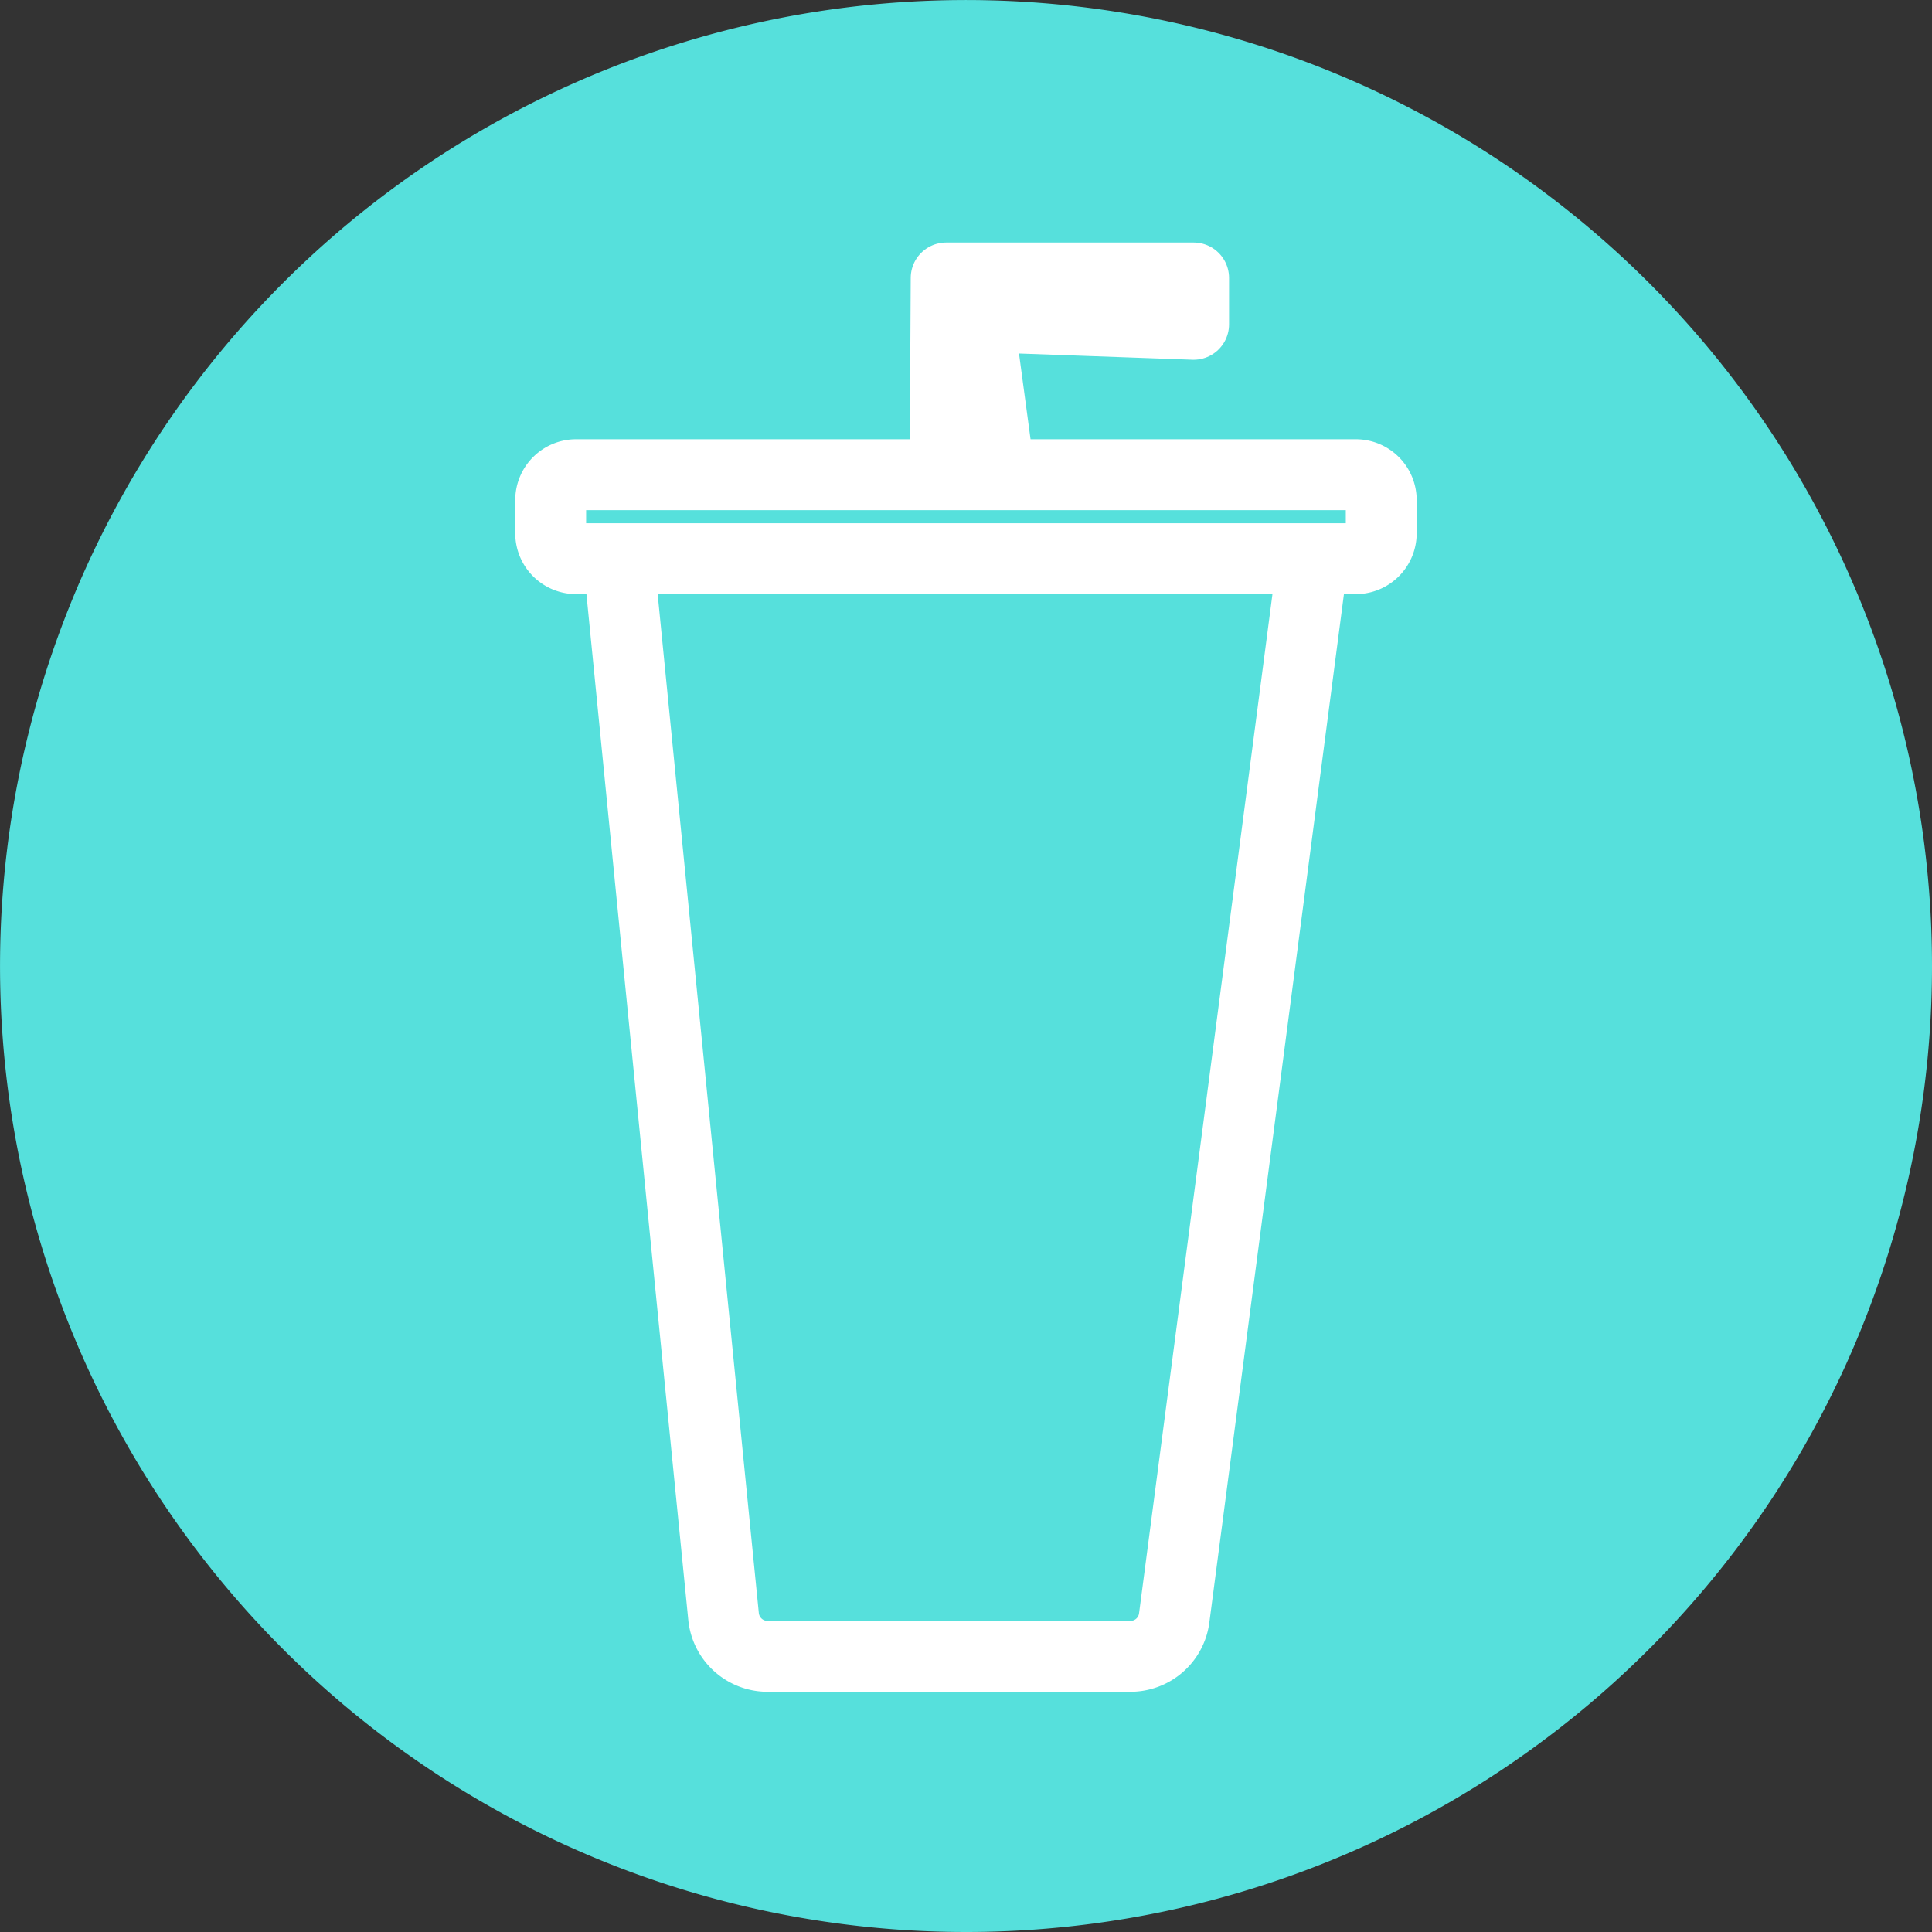 <svg id="Drink_icon" data-name="Drink icon" xmlns="http://www.w3.org/2000/svg" width="54.513" height="54.513" viewBox="0 0 54.513 54.513">
  <rect x="0" y="0" width="54.513" height="54.513" fill="#333333" stroke="none"/>
  <path id="Path_198" data-name="Path 198" d="M54.513,27.256A27.256,27.256,0,1,0,27.256,54.513,27.256,27.256,0,0,0,54.513,27.256" fill="#56e0dc"/>
  <path id="Path_199" data-name="Path 199" d="M43.7,12.1l-6.076-.218.6,4.458H36.687l.031-5.548H43.7Z" transform="translate(-10.021 -2.949)" fill="#56e0dc" stroke="#fff" stroke-linecap="round" stroke-linejoin="round" stroke-width="2"/>
  <path id="Path_200" data-name="Path 200" d="M43.6,21.7q-1.95,14.933-3.91,29.875a1.245,1.245,0,0,1-1.235,1.084H28.216a1.247,1.247,0,0,1-1.241-1.122q-1.487-14.926-2.963-29.847H43.6A.008.008,0,0,1,43.6,21.7Z" transform="translate(-6.559 -5.924)" fill="#56e0dc" stroke="#fff" stroke-linecap="round" stroke-linejoin="round" stroke-width="2"/>
  <path id="Rectangle_58" data-name="Rectangle 58" d="M.718,0h22a.717.717,0,0,1,.717.717v.935a.717.717,0,0,1-.717.717h-22A.718.718,0,0,1,0,1.651V.718A.718.718,0,0,1,.718,0Z" transform="translate(15.538 13.394)" fill="#56e0dc" stroke="#fff" stroke-linejoin="round" stroke-width="2"/>
</svg>

